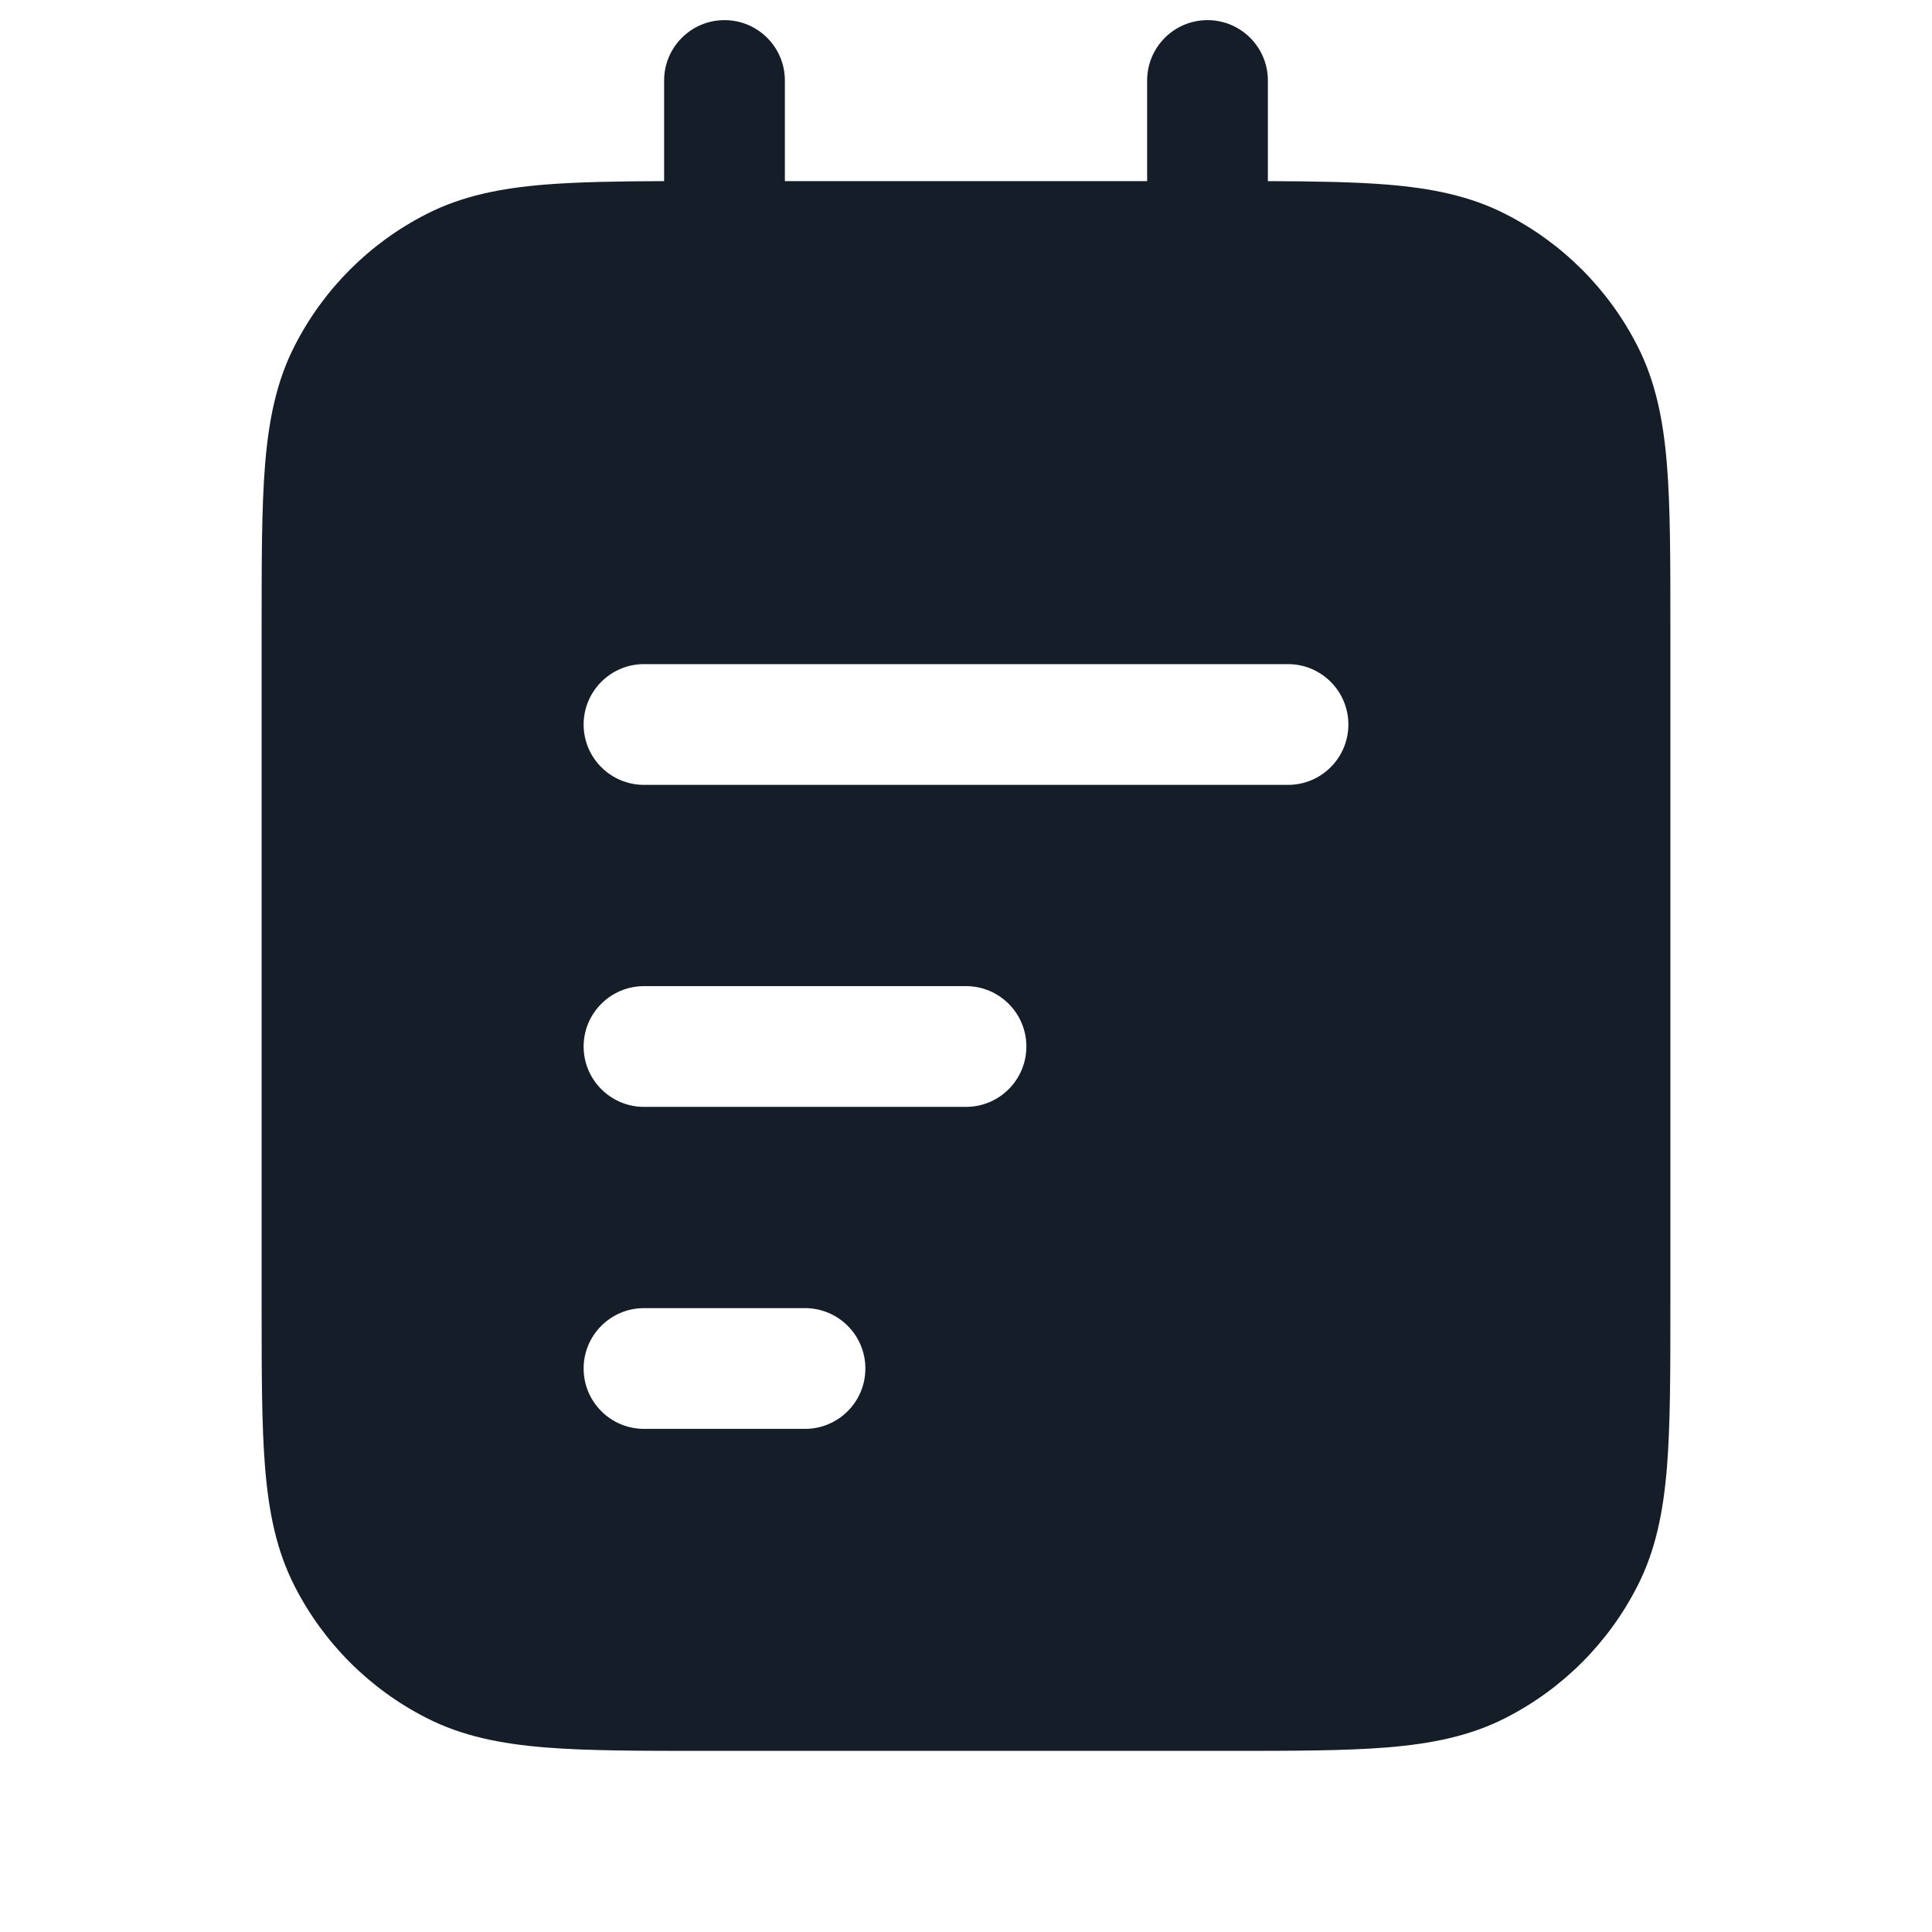 <svg xmlns="http://www.w3.org/2000/svg" viewBox="0 0 24 24">
  <defs/>
  <path fill="#151E28" d="M9,0.25 C9.414,0.25 9.75,0.586 9.75,1 L9.75,2.25 L14.25,2.25 L14.25,1 C14.25,0.586 14.586,0.25 15,0.25 C15.414,0.25 15.75,0.586 15.75,1 L15.75,2.25 C16.33,2.252 16.818,2.26 17.232,2.293 C17.778,2.338 18.258,2.432 18.702,2.659 C19.408,3.018 19.982,3.592 20.341,4.298 C20.568,4.742 20.662,5.222 20.707,5.769 C20.75,6.299 20.75,6.955 20.75,7.768 L20.75,16.232 C20.75,17.045 20.75,17.701 20.707,18.232 C20.662,18.778 20.568,19.258 20.341,19.702 C19.982,20.408 19.408,20.982 18.702,21.341 C18.258,21.568 17.778,21.662 17.232,21.707 C16.701,21.75 16.045,21.75 15.232,21.75 L8.768,21.75 C7.955,21.75 7.299,21.75 6.769,21.707 C6.222,21.662 5.742,21.568 5.298,21.341 C4.592,20.982 4.018,20.408 3.659,19.702 C3.432,19.258 3.338,18.778 3.293,18.232 C3.25,17.701 3.25,17.045 3.25,16.232 L3.25,7.768 C3.25,6.955 3.25,6.299 3.293,5.769 C3.338,5.222 3.432,4.742 3.659,4.298 C4.018,3.592 4.592,3.018 5.298,2.659 C5.742,2.432 6.222,2.338 6.769,2.293 C7.182,2.26 7.67,2.252 8.25,2.25 L8.25,1 C8.25,0.586 8.586,0.25 9,0.25 Z M7.25,9 C7.25,9.414 7.586,9.75 8,9.75 L16,9.75 C16.414,9.75 16.75,9.414 16.75,9 C16.75,8.586 16.414,8.25 16,8.25 L8,8.25 C7.586,8.25 7.25,8.586 7.25,9 Z M7.25,13 C7.25,13.414 7.586,13.75 8,13.75 L12,13.75 C12.414,13.75 12.75,13.414 12.75,13 C12.75,12.586 12.414,12.25 12,12.25 L8,12.25 C7.586,12.25 7.25,12.586 7.25,13 Z M7.25,17 C7.25,17.414 7.586,17.75 8,17.75 L10,17.75 C10.414,17.75 10.75,17.414 10.75,17 C10.75,16.586 10.414,16.25 10,16.25 L8,16.25 C7.586,16.25 7.25,16.586 7.25,17 Z"/>
</svg>

